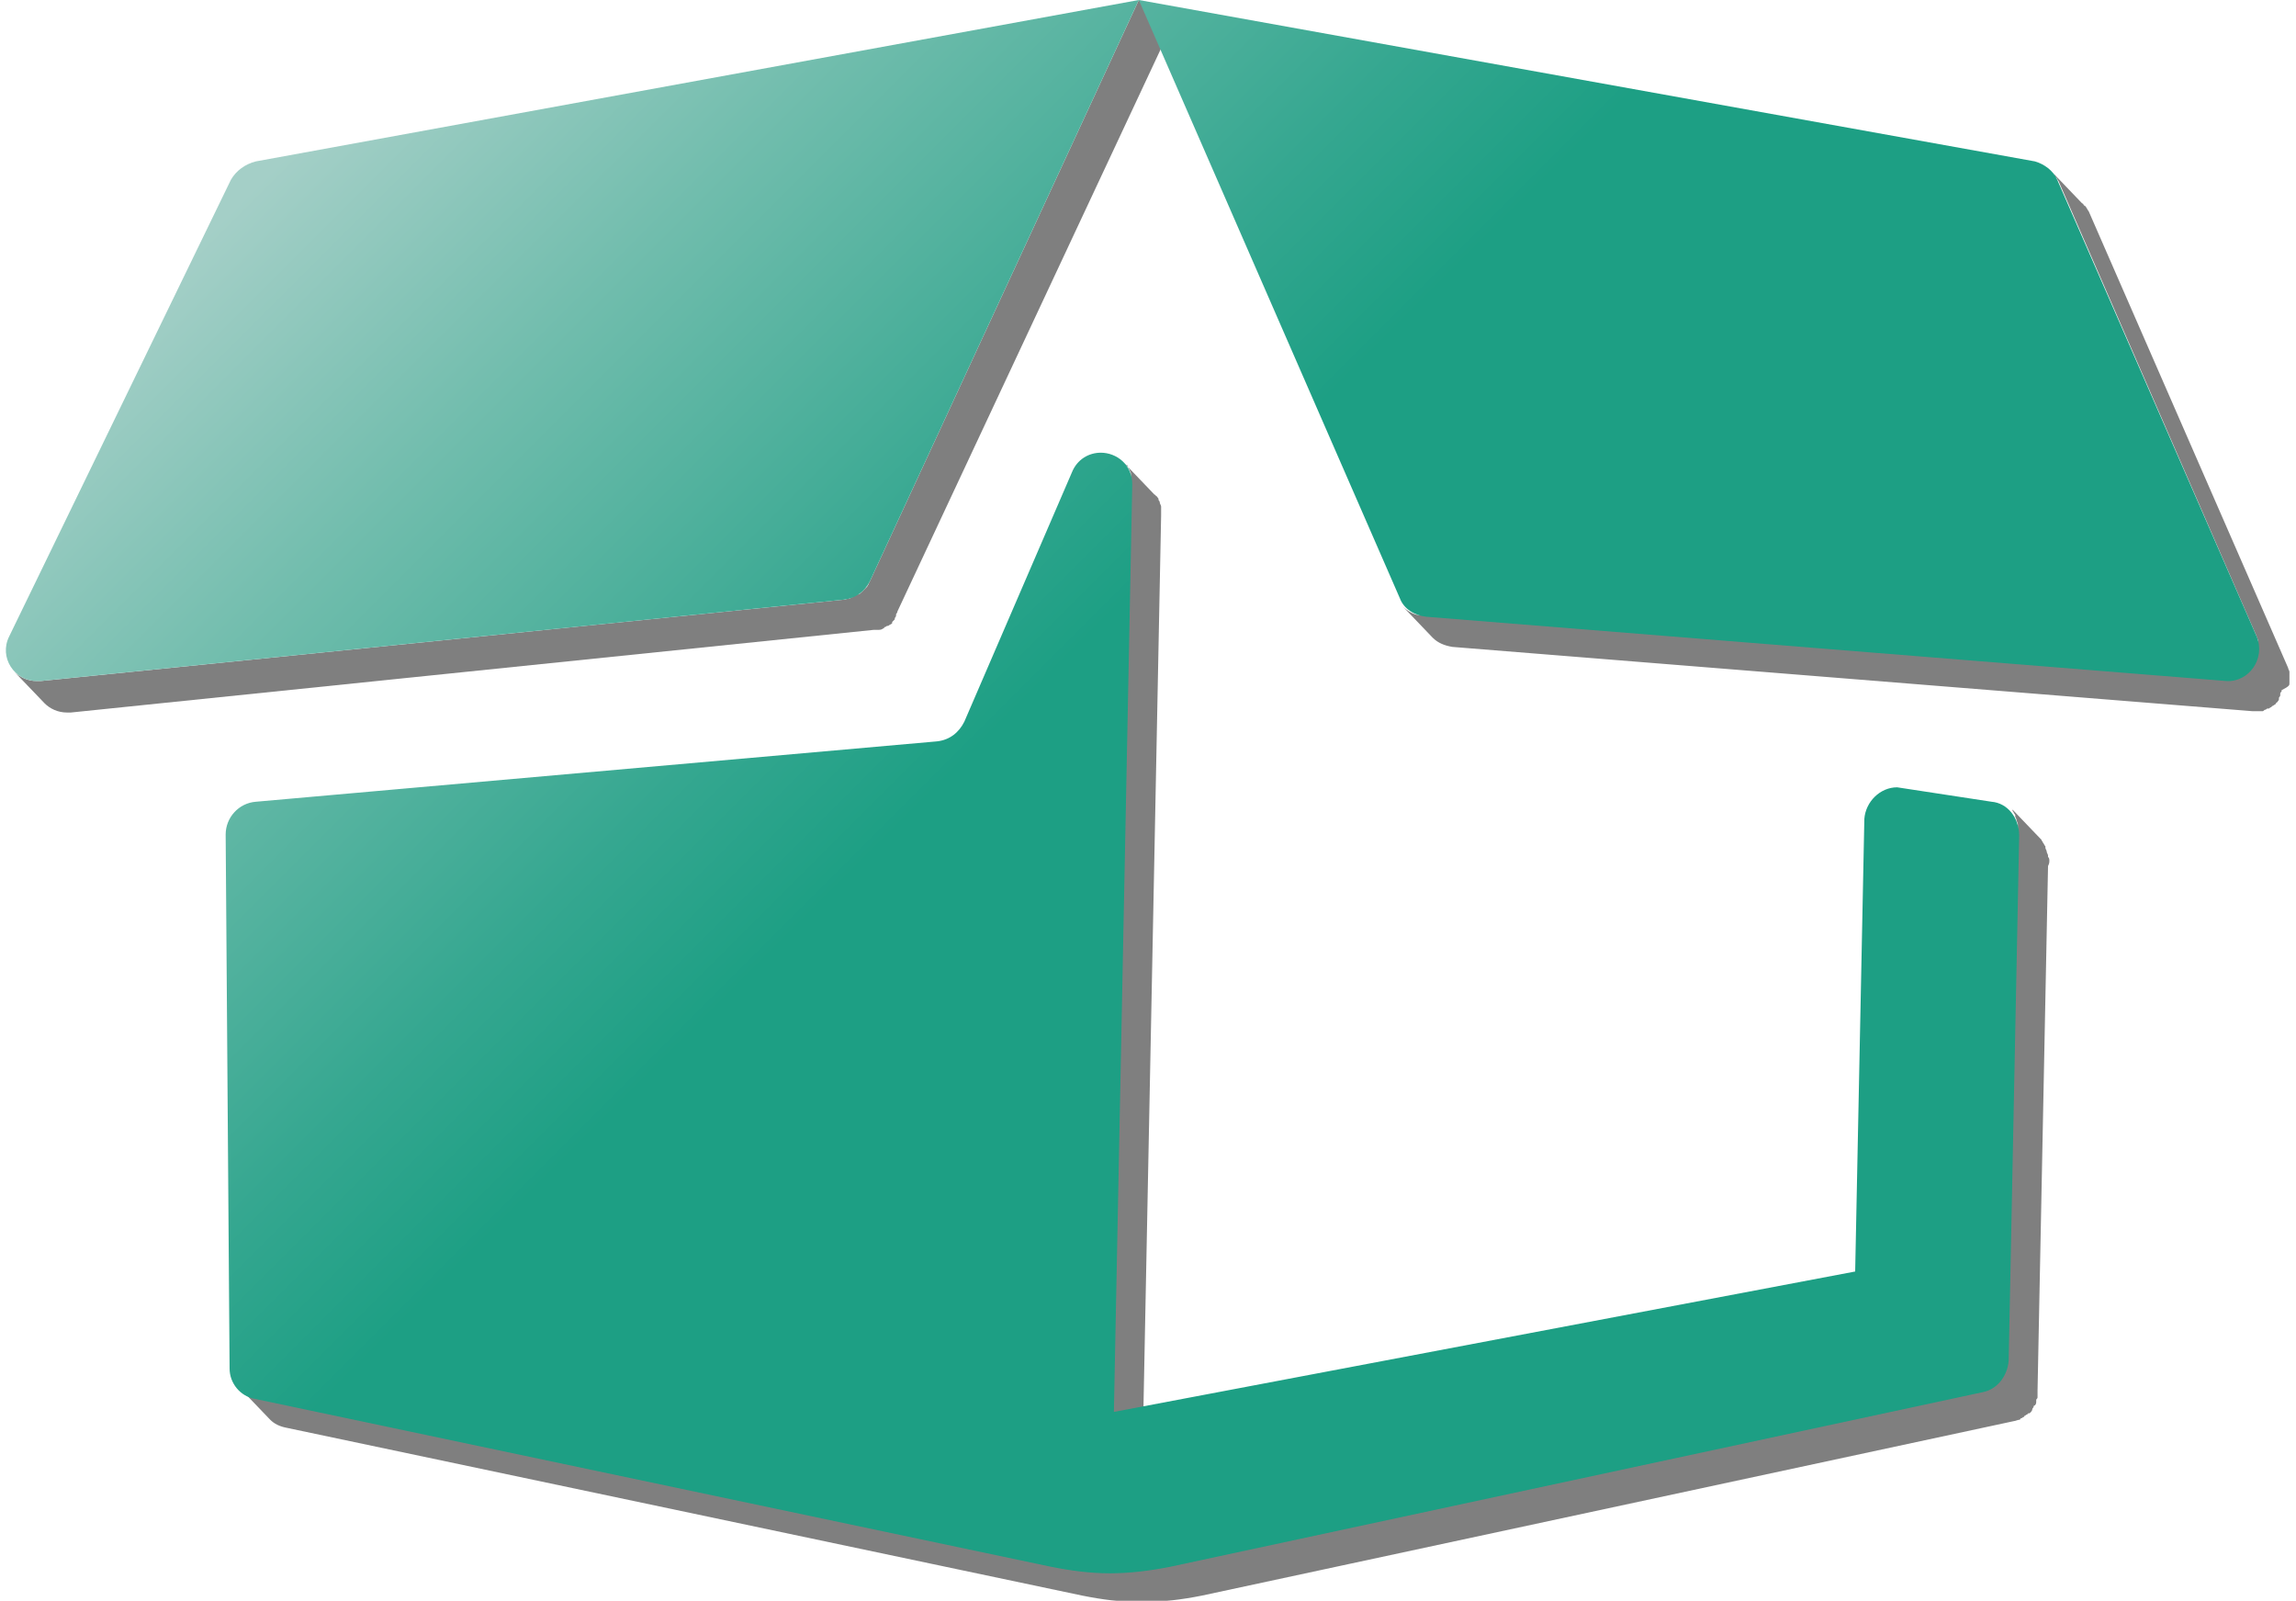 <?xml version="1.0" encoding="utf-8"?>
<!-- Generator: Adobe Illustrator 21.0.0, SVG Export Plug-In . SVG Version: 6.00 Build 0)  -->
<svg version="1.1" id="Layer_1" xmlns="http://www.w3.org/2000/svg" xmlns:xlink="http://www.w3.org/1999/xlink" x="0px" y="0px"
	 viewBox="0 0 175 122" style="enable-background:new 0 0 175 122;" xml:space="preserve">
<style type="text/css">
	.st0{opacity:0.5;}
	.st1{fill:url(#SVGID_1_);}
</style>
<g>
	<g class="st0">
		<path d="M67,48L67,48c0.2,0,0.3-0.1,0.3-0.1s0.1,0,0.1-0.1c0.1,0,0.2-0.1,0.2-0.1h0.1c0.1-0.1,0.2-0.1,0.3-0.2l0,0c0,0,0,0,0-0.1
			c0.1-0.1,0.1-0.1,0.2-0.2l0,0c0,0,0,0,0-0.1c0,0,0.1-0.1,0.1-0.2c0,0,0,0,0-0.1c0,0,0.1-0.1,0.1-0.2L89.1,2.4L86.8,0L66.3,44.3
			c0,0.1-0.1,0.1-0.1,0.2c0,0.1-0.1,0.1-0.1,0.2L66,44.8c-0.1,0.1-0.1,0.1-0.2,0.2c0,0,0,0-0.1,0.1s-0.2,0.2-0.3,0.2h-0.1
			c-0.1,0.1-0.2,0.1-0.2,0.1s-0.1,0-0.1,0.1c-0.1,0-0.2,0.1-0.2,0.1h-0.1c-0.1,0-0.2,0.1-0.4,0.1L3.1,51.9c-0.1,0-0.2,0-0.3,0
			c-0.7,0-1.3-0.3-1.7-0.7l2.3,2.4c0.4,0.4,1,0.7,1.7,0.7c0.1,0,0.2,0,0.3,0L66.6,48C66.7,48,66.9,48,67,48z"/>
		<path d="M86,35.6c0,0.1,0.1,0.2,0.1,0.2l0,0c0,0.1,0.1,0.2,0.1,0.3v0.1c0,0.1,0,0.2,0,0.3c0,0,0,0,0,0.1s0,0.2,0,0.3l-1.4,70.7
			l2.3,2.4l1.4-70.7c0-0.1,0-0.2,0-0.3l0,0l0,0c0-0.1,0-0.2,0-0.3v-0.1c0-0.1-0.1-0.2-0.1-0.3l0,0c0-0.1-0.1-0.2-0.1-0.2s0,0,0-0.1
			c-0.1-0.1-0.1-0.2-0.2-0.2l0,0c0-0.1-0.1-0.1-0.1-0.1l-2.3-2.4c0,0,0.1,0.1,0.1,0.2C85.9,35.4,85.9,35.4,86,35.6
			C86,35.5,86,35.6,86,35.6z"/>
		<path d="M156.2,65.6L156.2,65.6c0-0.1,0-0.2-0.1-0.3v-0.1c0-0.1-0.1-0.2-0.1-0.3l0,0c0-0.1-0.1-0.2-0.1-0.3c0,0,0,0,0-0.1
			c-0.1-0.1-0.1-0.2-0.2-0.3l0,0c0-0.1-0.1-0.1-0.1-0.2l-2.3-2.4c0.1,0.1,0.1,0.1,0.1,0.2c0.1,0.1,0.1,0.2,0.2,0.3c0,0,0,0,0,0.1
			s0.1,0.2,0.1,0.3l0,0c0,0.1,0.1,0.2,0.1,0.3v0.1c0,0.1,0,0.2,0,0.3l0,0c0,0.1,0,0.2,0,0.3l-0.8,40c0,0.1,0,0.2,0,0.3v0.1
			c0,0.1,0,0.2-0.1,0.3c0,0,0,0,0,0.1s-0.1,0.2-0.2,0.3c0,0,0,0.1-0.1,0.1c0,0.1-0.1,0.1-0.1,0.2s-0.1,0.1-0.1,0.2s-0.1,0.1-0.1,0.2
			l-0.1,0.1c-0.1,0.1-0.1,0.1-0.2,0.1l-0.1,0.1c-0.1,0-0.2,0.1-0.2,0.1s-0.1,0-0.1,0.1c-0.1,0-0.2,0.1-0.4,0.1l-61.9,13.3
			c-1.5,0.3-3,0.5-4.6,0.5c-1.5,0-3-0.2-4.5-0.5l-60.7-12.8c-0.5-0.1-0.9-0.3-1.2-0.6l2.3,2.4c0.3,0.3,0.7,0.5,1.2,0.6l60.7,12.8
			c1.5,0.3,3,0.5,4.5,0.5s3.1-0.2,4.6-0.5l61.9-13.3c0.1,0,0.3-0.1,0.4-0.1c0,0,0.1,0,0.1-0.1c0.1,0,0.2-0.1,0.2-0.1s0.1,0,0.1-0.1
			c0.1,0,0.1-0.1,0.2-0.1l0.1-0.1c0,0,0,0,0.1,0l0.1-0.1c0,0,0.1-0.1,0.1-0.2l0,0c0-0.1,0.1-0.1,0.1-0.2c0,0,0-0.1,0.1-0.1l0,0
			c0.1-0.1,0.1-0.2,0.1-0.3l0,0c0,0,0,0,0-0.1s0.1-0.1,0.1-0.2c0,0,0,0,0-0.1v-0.1v-0.1c0-0.1,0-0.1,0-0.2l0.8-40
			C156.2,65.8,156.2,65.7,156.2,65.6L156.2,65.6z"/>
		<path d="M174.5,52.1c0-0.1,0-0.2,0-0.3c0,0,0,0,0-0.1v-0.1c0,0,0,0,0-0.1s0-0.2,0-0.2v-0.1c0-0.1-0.1-0.2-0.1-0.3l-15.2-34.8
			c-0.1-0.1-0.1-0.2-0.2-0.3c0,0,0-0.1-0.1-0.1l-0.1-0.1c0-0.1-0.1-0.1-0.1-0.1l-2.3-2.4c0.1,0.1,0.2,0.2,0.2,0.3c0,0,0,0.1,0.1,0.1
			c0.1,0.1,0.1,0.2,0.2,0.3L172,48.5c0,0.1,0.1,0.2,0.1,0.3v0.1c0,0.1,0,0.2,0,0.2c0,0.1,0,0.1,0,0.2c0,0,0,0,0,0.1s0,0.2,0,0.3
			s0,0.2-0.1,0.3v0.1c0,0.1,0,0.1-0.1,0.2v0.1c0,0.1-0.1,0.1-0.1,0.2c0,0,0,0.1-0.1,0.1c0,0.1-0.1,0.1-0.1,0.2c0,0,0,0.1-0.1,0.1
			c-0.1,0.1-0.1,0.2-0.2,0.2c0,0,0,0-0.1,0.1c0,0,0,0-0.1,0s-0.1,0.1-0.2,0.1c0,0,0,0-0.1,0.1c-0.1,0-0.1,0.1-0.2,0.1c0,0,0,0-0.1,0
			s-0.2,0.1-0.2,0.1l0,0c-0.1,0-0.1,0.1-0.2,0.1H170c-0.1,0-0.1,0-0.2,0h-0.1c-0.1,0-0.2,0-0.3,0l-61-4.9c-0.6,0-1.1-0.3-1.5-0.7
			l2.3,2.4c0.4,0.4,0.9,0.6,1.5,0.7l61,4.9c0.1,0,0.2,0,0.3,0h0.1c0.1,0,0.1,0,0.2,0h0.1c0.1,0,0.1,0,0.2-0.1l0,0
			c0.1,0,0.2-0.1,0.2-0.1s0,0,0.1,0s0.1-0.1,0.2-0.1c0,0,0,0,0.1-0.1c0.1,0,0.1-0.1,0.2-0.1l0,0l0,0l0,0c0.1-0.1,0.1-0.2,0.2-0.2
			l0,0l0,0c0-0.1,0.1-0.1,0.1-0.2c0,0,0,0,0-0.1l0,0c0-0.1,0.1-0.1,0.1-0.2v-0.1l0,0c0-0.1,0-0.1,0.1-0.2v-0.1l0,0
			C174.5,52.3,174.5,52.2,174.5,52.1L174.5,52.1z"/>
	</g>
	
		<linearGradient id="SVGID_1_" gradientUnits="userSpaceOnUse" x1="29.468" y1="122.305" x2="142.77" y2="9.003" gradientTransform="matrix(1 0 0 -1 0 124)">
		<stop  offset="1.081081e-02" style="stop-color:#A4CFC7"/>
		<stop  offset="0.161" style="stop-color:#71BDAD"/>
		<stop  offset="0.352" style="stop-color:#35A790"/>
		<stop  offset="0.443" style="stop-color:#1D9F84"/>
	</linearGradient>
	<path class="st1" d="M19.5,12.3L86.8,0L66.3,44.3c-0.4,0.8-1.1,1.3-2,1.4L3.1,51.9c-0.1,0-0.2,0-0.3,0c-1.7,0-2.9-1.8-2.1-3.4
		l16.9-34.8C18,13,18.7,12.5,19.5,12.3z M172,48.5l-15.2-34.8c-0.3-0.7-1-1.2-1.7-1.4L86.8,0l19.9,45.6c0.3,0.8,1.1,1.3,2,1.4
		l61,4.9C171.4,52,172.7,50.2,172,48.5z M151.8,61.1l-7.2-1.1c-1.3,0-2.4,1.1-2.5,2.4l-0.7,34.5l-56.5,10.7l1.4-70.7
		c0-1.5-1.2-2.4-2.4-2.4c-0.9,0-1.8,0.5-2.2,1.5l-8.2,19c-0.4,0.8-1.1,1.4-2.1,1.5l-51.9,4.6c-1.3,0.1-2.3,1.2-2.3,2.5l0.3,40.7
		c0,1.1,0.8,2.1,1.9,2.3l60.7,12.8c1.5,0.3,3,0.5,4.5,0.5s3.1-0.2,4.6-0.5l61.9-13.3c1.1-0.2,1.9-1.2,2-2.4l0.8-40
		C153.9,62.3,153,61.2,151.8,61.1z"/>
</g>
</svg>
